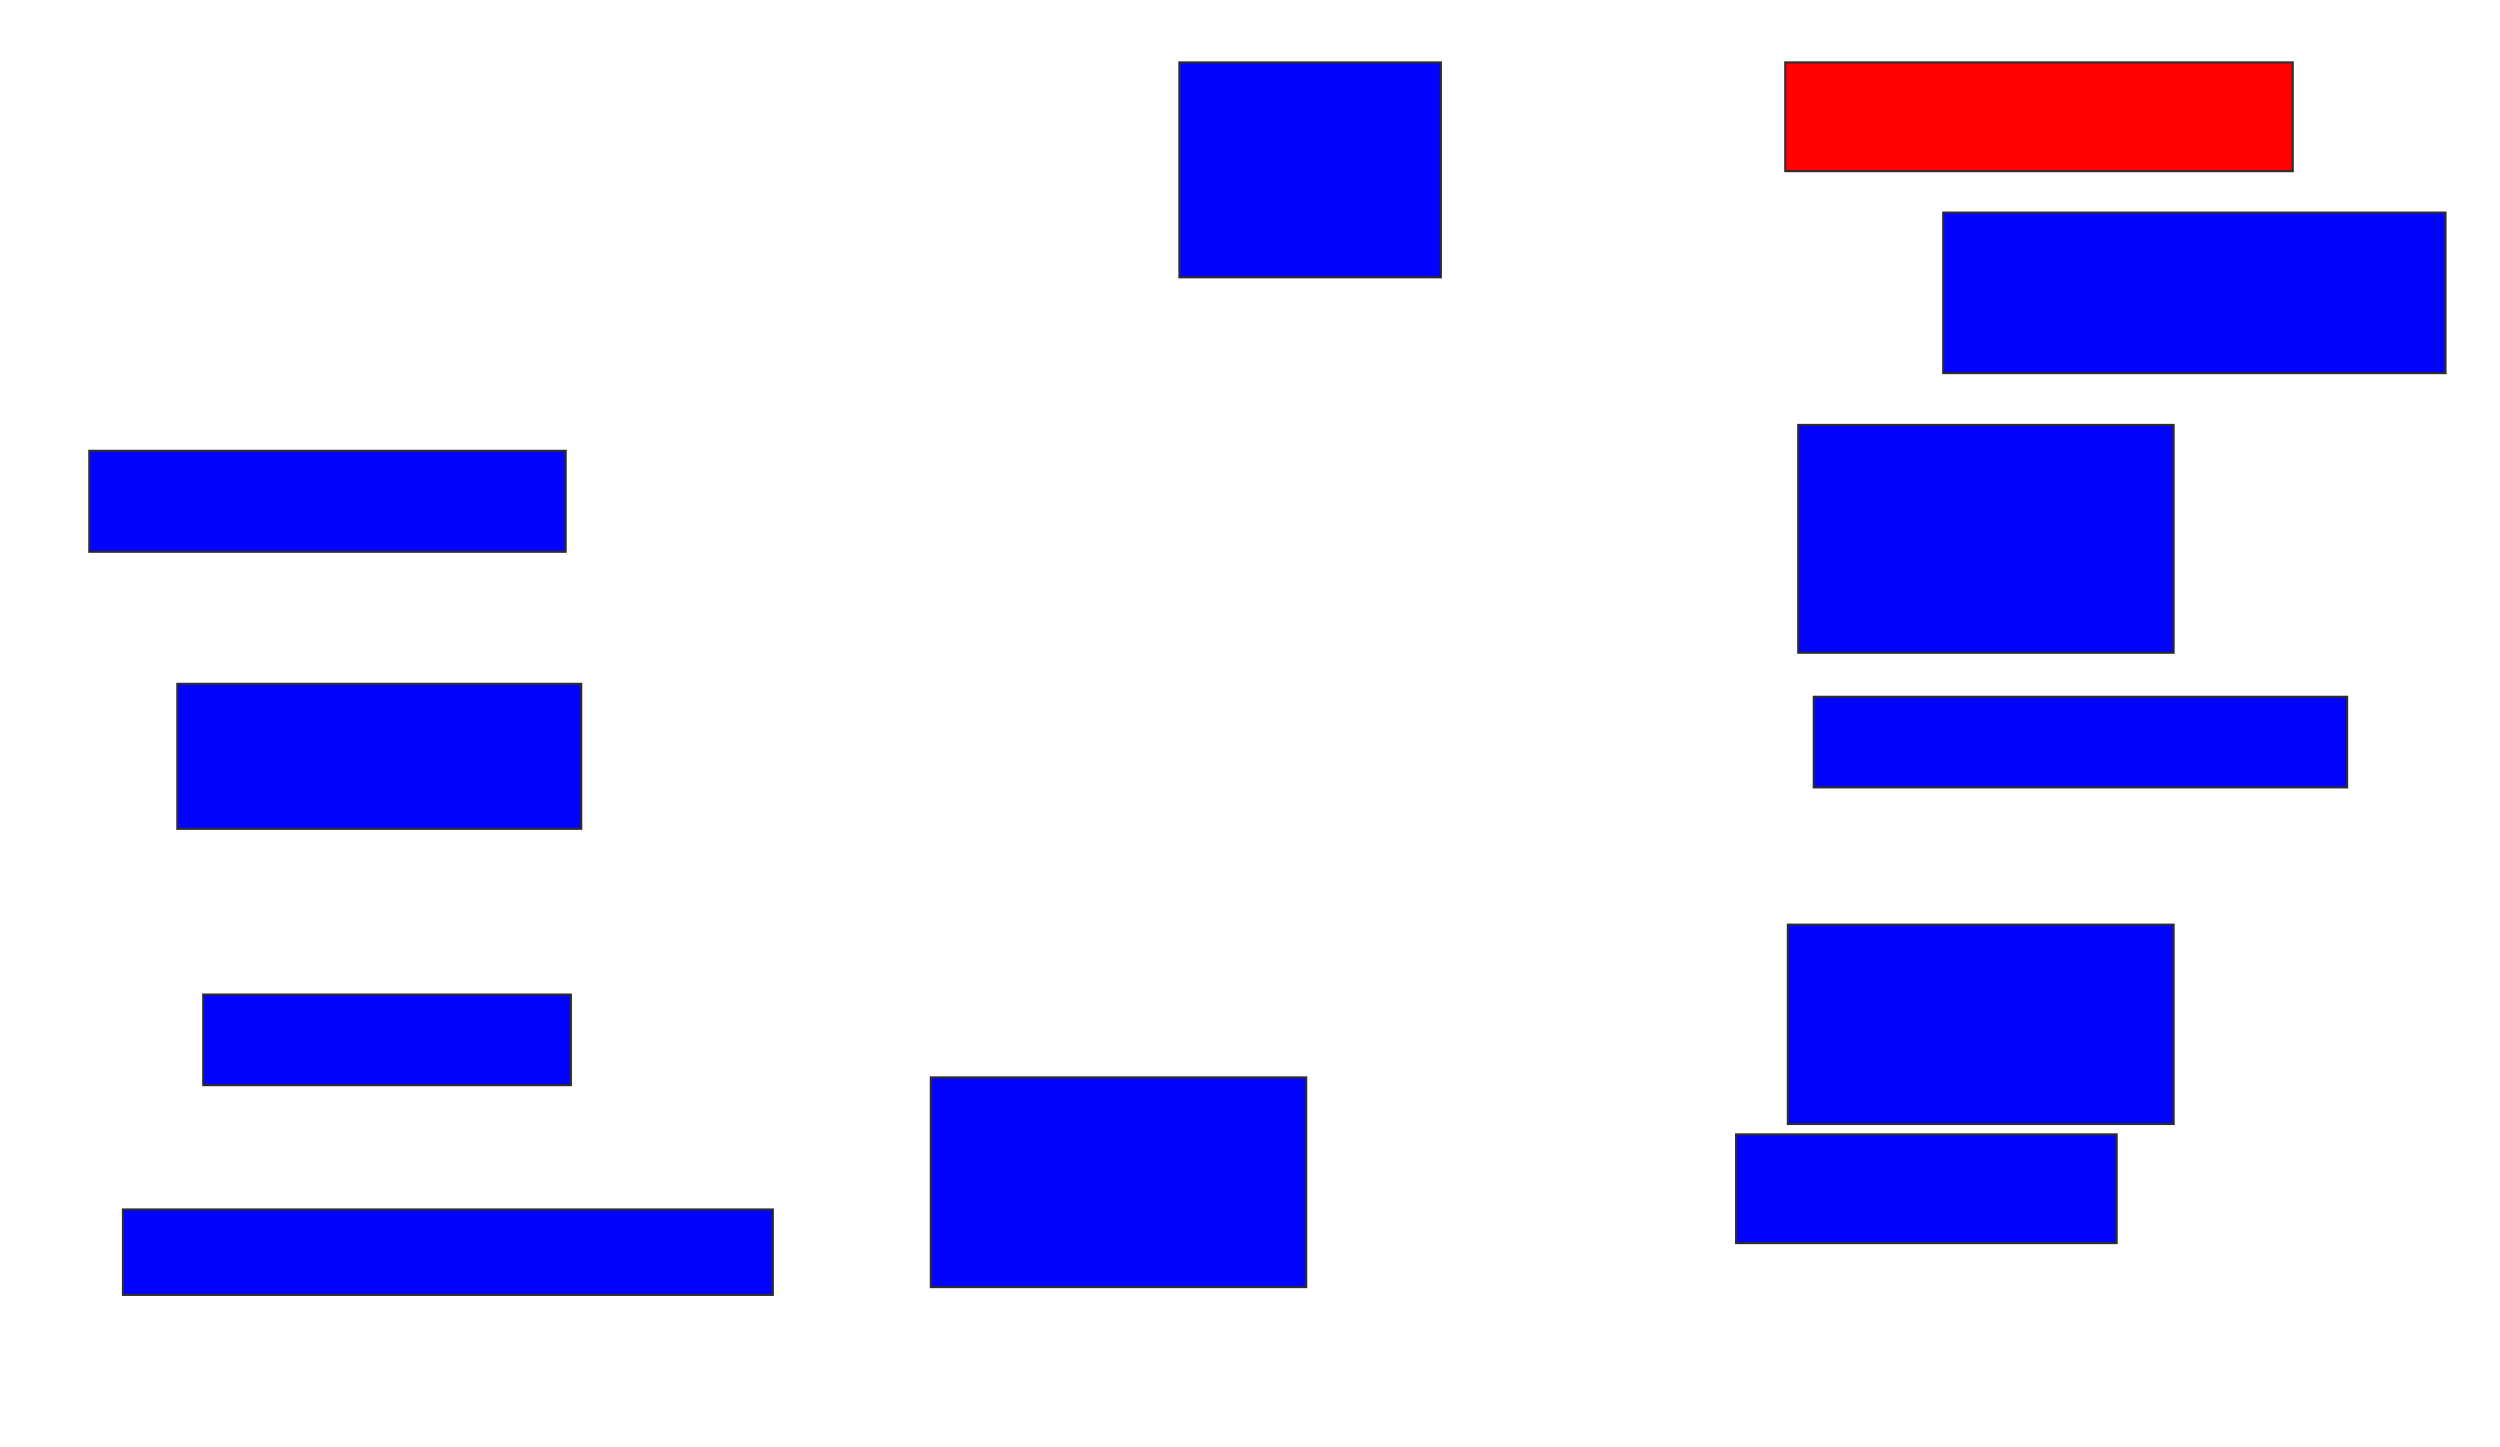 <svg xmlns="http://www.w3.org/2000/svg" width="1192" height="690">
 <!-- Created with Image Occlusion Enhanced -->
 <g>
  <title>Labels</title>
 </g>
 <g>
  <title>Masks</title>
  <rect id="37b74ccdf94841e792572b92a94cb822-ao-1" height="51.852" width="241.975" y="29.753" x="851.21" stroke="#2D2D2D" fill="#ff0200" class="qshape"/>
  <rect id="37b74ccdf94841e792572b92a94cb822-ao-2" height="76.543" width="239.506" y="101.358" x="926.518" stroke="#2D2D2D" fill="#0203ff"/>
  <rect id="37b74ccdf94841e792572b92a94cb822-ao-3" height="108.642" width="179.012" y="202.593" x="857.383" stroke="#2D2D2D" fill="#0203ff"/>
  <rect id="37b74ccdf94841e792572b92a94cb822-ao-4" height="43.21" width="254.321" y="332.222" x="864.79" stroke="#2D2D2D" fill="#0203ff"/>
  <rect stroke="#2D2D2D" id="37b74ccdf94841e792572b92a94cb822-ao-5" height="95.062" width="183.951" y="440.864" x="852.444" fill="#0203ff"/>
  <rect stroke="#2D2D2D" id="37b74ccdf94841e792572b92a94cb822-ao-6" height="51.852" width="181.481" y="540.864" x="827.753" fill="#0203ff"/>
  <rect id="37b74ccdf94841e792572b92a94cb822-ao-7" height="100" width="179.012" y="513.704" x="443.802" stroke-linecap="null" stroke-linejoin="null" stroke-dasharray="null" stroke="#2D2D2D" fill="#0203ff"/>
  <rect id="37b74ccdf94841e792572b92a94cb822-ao-8" height="40.741" width="309.877" y="576.667" x="58.617" stroke-linecap="null" stroke-linejoin="null" stroke-dasharray="null" stroke="#2D2D2D" fill="#0203ff"/>
  <rect id="37b74ccdf94841e792572b92a94cb822-ao-9" height="43.21" width="175.309" y="474.197" x="96.889" stroke-linecap="null" stroke-linejoin="null" stroke-dasharray="null" stroke="#2D2D2D" fill="#0203ff"/>
  <rect id="37b74ccdf94841e792572b92a94cb822-ao-10" height="69.136" width="192.593" y="326.049" x="84.543" stroke-linecap="null" stroke-linejoin="null" stroke-dasharray="null" stroke="#2D2D2D" fill="#0203ff"/>
  <rect id="37b74ccdf94841e792572b92a94cb822-ao-11" height="48.148" width="227.16" y="214.938" x="42.568" stroke-linecap="null" stroke-linejoin="null" stroke-dasharray="null" stroke="#2D2D2D" fill="#0203ff"/>
  <rect id="37b74ccdf94841e792572b92a94cb822-ao-12" height="102.469" width="124.691" y="29.753" x="562.321" stroke-linecap="null" stroke-linejoin="null" stroke-dasharray="null" stroke="#2D2D2D" fill="#0203ff"/>
 </g>
</svg>